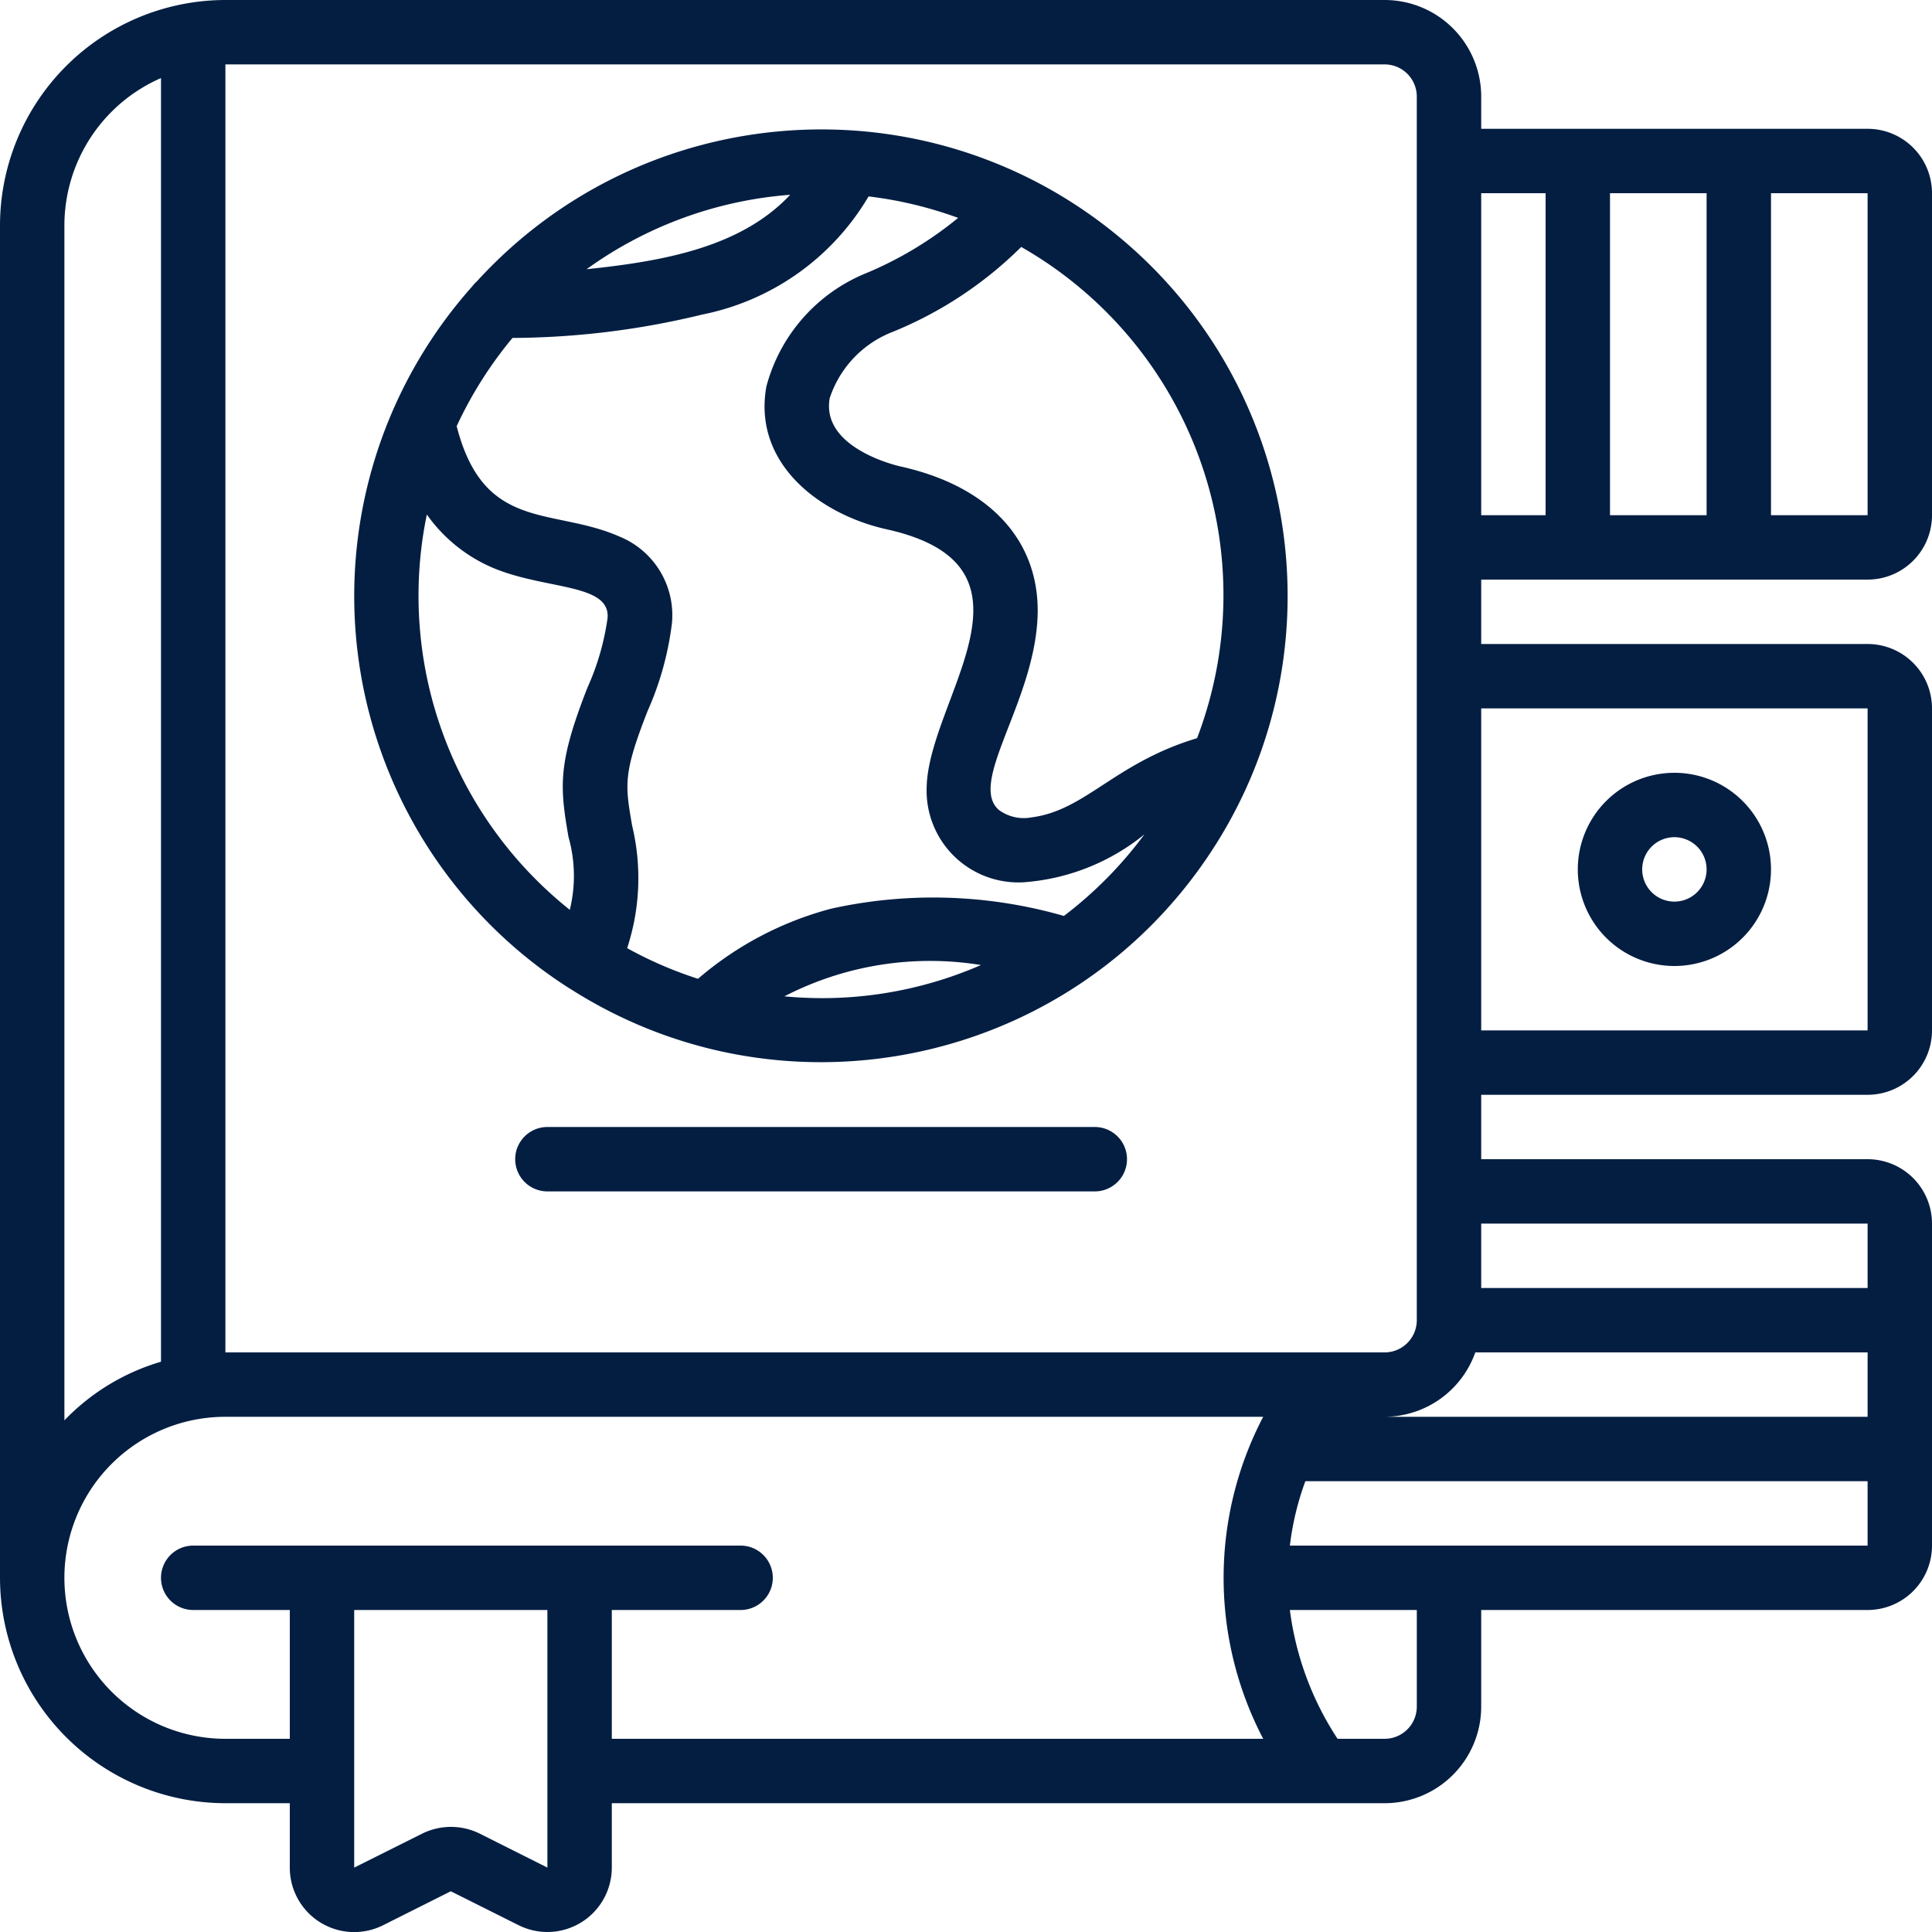 <svg xmlns="http://www.w3.org/2000/svg" width="72" height="72" fill="none"><g clip-path="url(#clip0)" fill="#041E42"><path d="M0 8.4v50.4a8.41 8.41 0 008.4 8.4h2.4v2.4a2.4 2.4 0 003.48 2.146l2.52-1.264 2.526 1.264A2.4 2.4 0 0022.8 69.6v-2.4h28.8a3.6 3.6 0 003.6-3.6V60h14.4a2.4 2.4 0 002.4-2.4v-12a2.4 2.4 0 00-2.4-2.4H55.2v-2.4h14.4a2.4 2.4 0 002.4-2.4v-12a2.4 2.4 0 00-2.4-2.4H55.2v-2.4h14.4a2.4 2.4 0 002.4-2.4v-12a2.4 2.4 0 00-2.4-2.4H55.2V3.6A3.6 3.6 0 0051.6 0H8.4A8.41 8.41 0 000 8.4zm2.4 0A6 6 0 016 2.909v47.838a8.201 8.201 0 00-3.6 2.185V8.4zm15.48 59.935a2.415 2.415 0 00-2.148 0L13.2 69.6V60h7.2v9.6l-2.52-1.265zM22.8 60h4.8a1.2 1.2 0 000-2.4H7.2a1.2 1.2 0 000 2.4h3.6v4.8H8.4a6 6 0 010-12h38.676a12.936 12.936 0 000 12H22.8V60zm32.18-9.6H69.6v2.4h-18a3.6 3.6 0 003.38-2.4zM52.8 63.6a1.2 1.2 0 01-1.2 1.2h-1.753A11.35 11.35 0 0148.07 60h4.73v3.6zm-4.73-6c.097-.82.291-1.625.577-2.4H69.6v2.4H48.07zm21.53-12V48H55.2v-2.4h14.4zm0-19.2v12H55.2v-12h14.4zM60 19.2v-12h3.6v12H60zm9.6 0H66v-12h3.6v12zm-12-12v12h-2.4v-12h2.4zm-4.8-3.6v45.6a1.2 1.2 0 01-1.2 1.2H8.4v-48h43.2a1.2 1.2 0 011.2 1.2z"/><path d="M62.4 36a3.6 3.6 0 100-7.2 3.6 3.6 0 000 7.2zm0-4.8a1.2 1.2 0 110 2.4 1.2 1.2 0 010-2.4zm-41.216 5.61a.756.756 0 00.075.045c7.767 4.956 18.052 2.988 23.442-4.484 5.39-7.473 4.012-17.853-3.14-23.66-7.154-5.808-17.596-5.024-23.801 1.787-.06.053-.116.113-.164.178a17.338 17.338 0 003.588 26.134zm-5.28-17.64a5.791 5.791 0 002.494 2.004c1.956.811 4.35.563 4.244 1.861a9.483 9.483 0 01-.752 2.596c-1.097 2.804-1.036 3.655-.704 5.56a5.32 5.32 0 01.049 2.716 14.966 14.966 0 01-5.326-14.742l-.005.005zm13.32 17.965a11.83 11.83 0 017.334-1.171 14.807 14.807 0 01-7.332 1.166l-.002.005zm10.425-3a17.607 17.607 0 00-8.667-.273 12.492 12.492 0 00-4.97 2.615 14.927 14.927 0 01-2.64-1.142 8.368 8.368 0 00.187-4.56c-.264-1.53-.344-1.93.575-4.277.463-1.038.768-2.14.907-3.268a3.164 3.164 0 00-1.969-3.24c-2.489-1.09-5.04-.153-6.053-4.108a15.012 15.012 0 012.08-3.288 30.389 30.389 0 007.07-.871 9.306 9.306 0 006.2-4.403c1.14.136 2.26.405 3.338.8a13.757 13.757 0 01-3.427 2.06 6.303 6.303 0 00-3.72 4.228c-.51 2.854 1.968 4.757 4.484 5.318 6.212 1.378 1.56 6.31 1.49 9.613a3.42 3.42 0 003.626 3.54 8.058 8.058 0 004.49-1.785 15.104 15.104 0 01-3 3.04l-.001.001zM21.86 10.033a14.88 14.88 0 017.588-2.774c-1.833 1.957-4.718 2.475-7.588 2.774zM44.61 27.51c-3.066.922-4.16 2.694-6.161 2.95a1.56 1.56 0 01-1.233-.283c-1.17-1.05 1.456-4.159 1.456-7.44-.008-2.683-1.872-4.634-5.11-5.353-.12-.026-2.978-.685-2.64-2.55a3.986 3.986 0 012.351-2.468 14.614 14.614 0 004.785-3.163 14.939 14.939 0 016.553 18.307zM40.8 42H20.4a1.2 1.2 0 000 2.4h20.4a1.2 1.2 0 100-2.4z"/></g><defs><clipPath id="clip0"><path fill="#fff" d="M0 0h72v72H0z"/></clipPath></defs></svg>